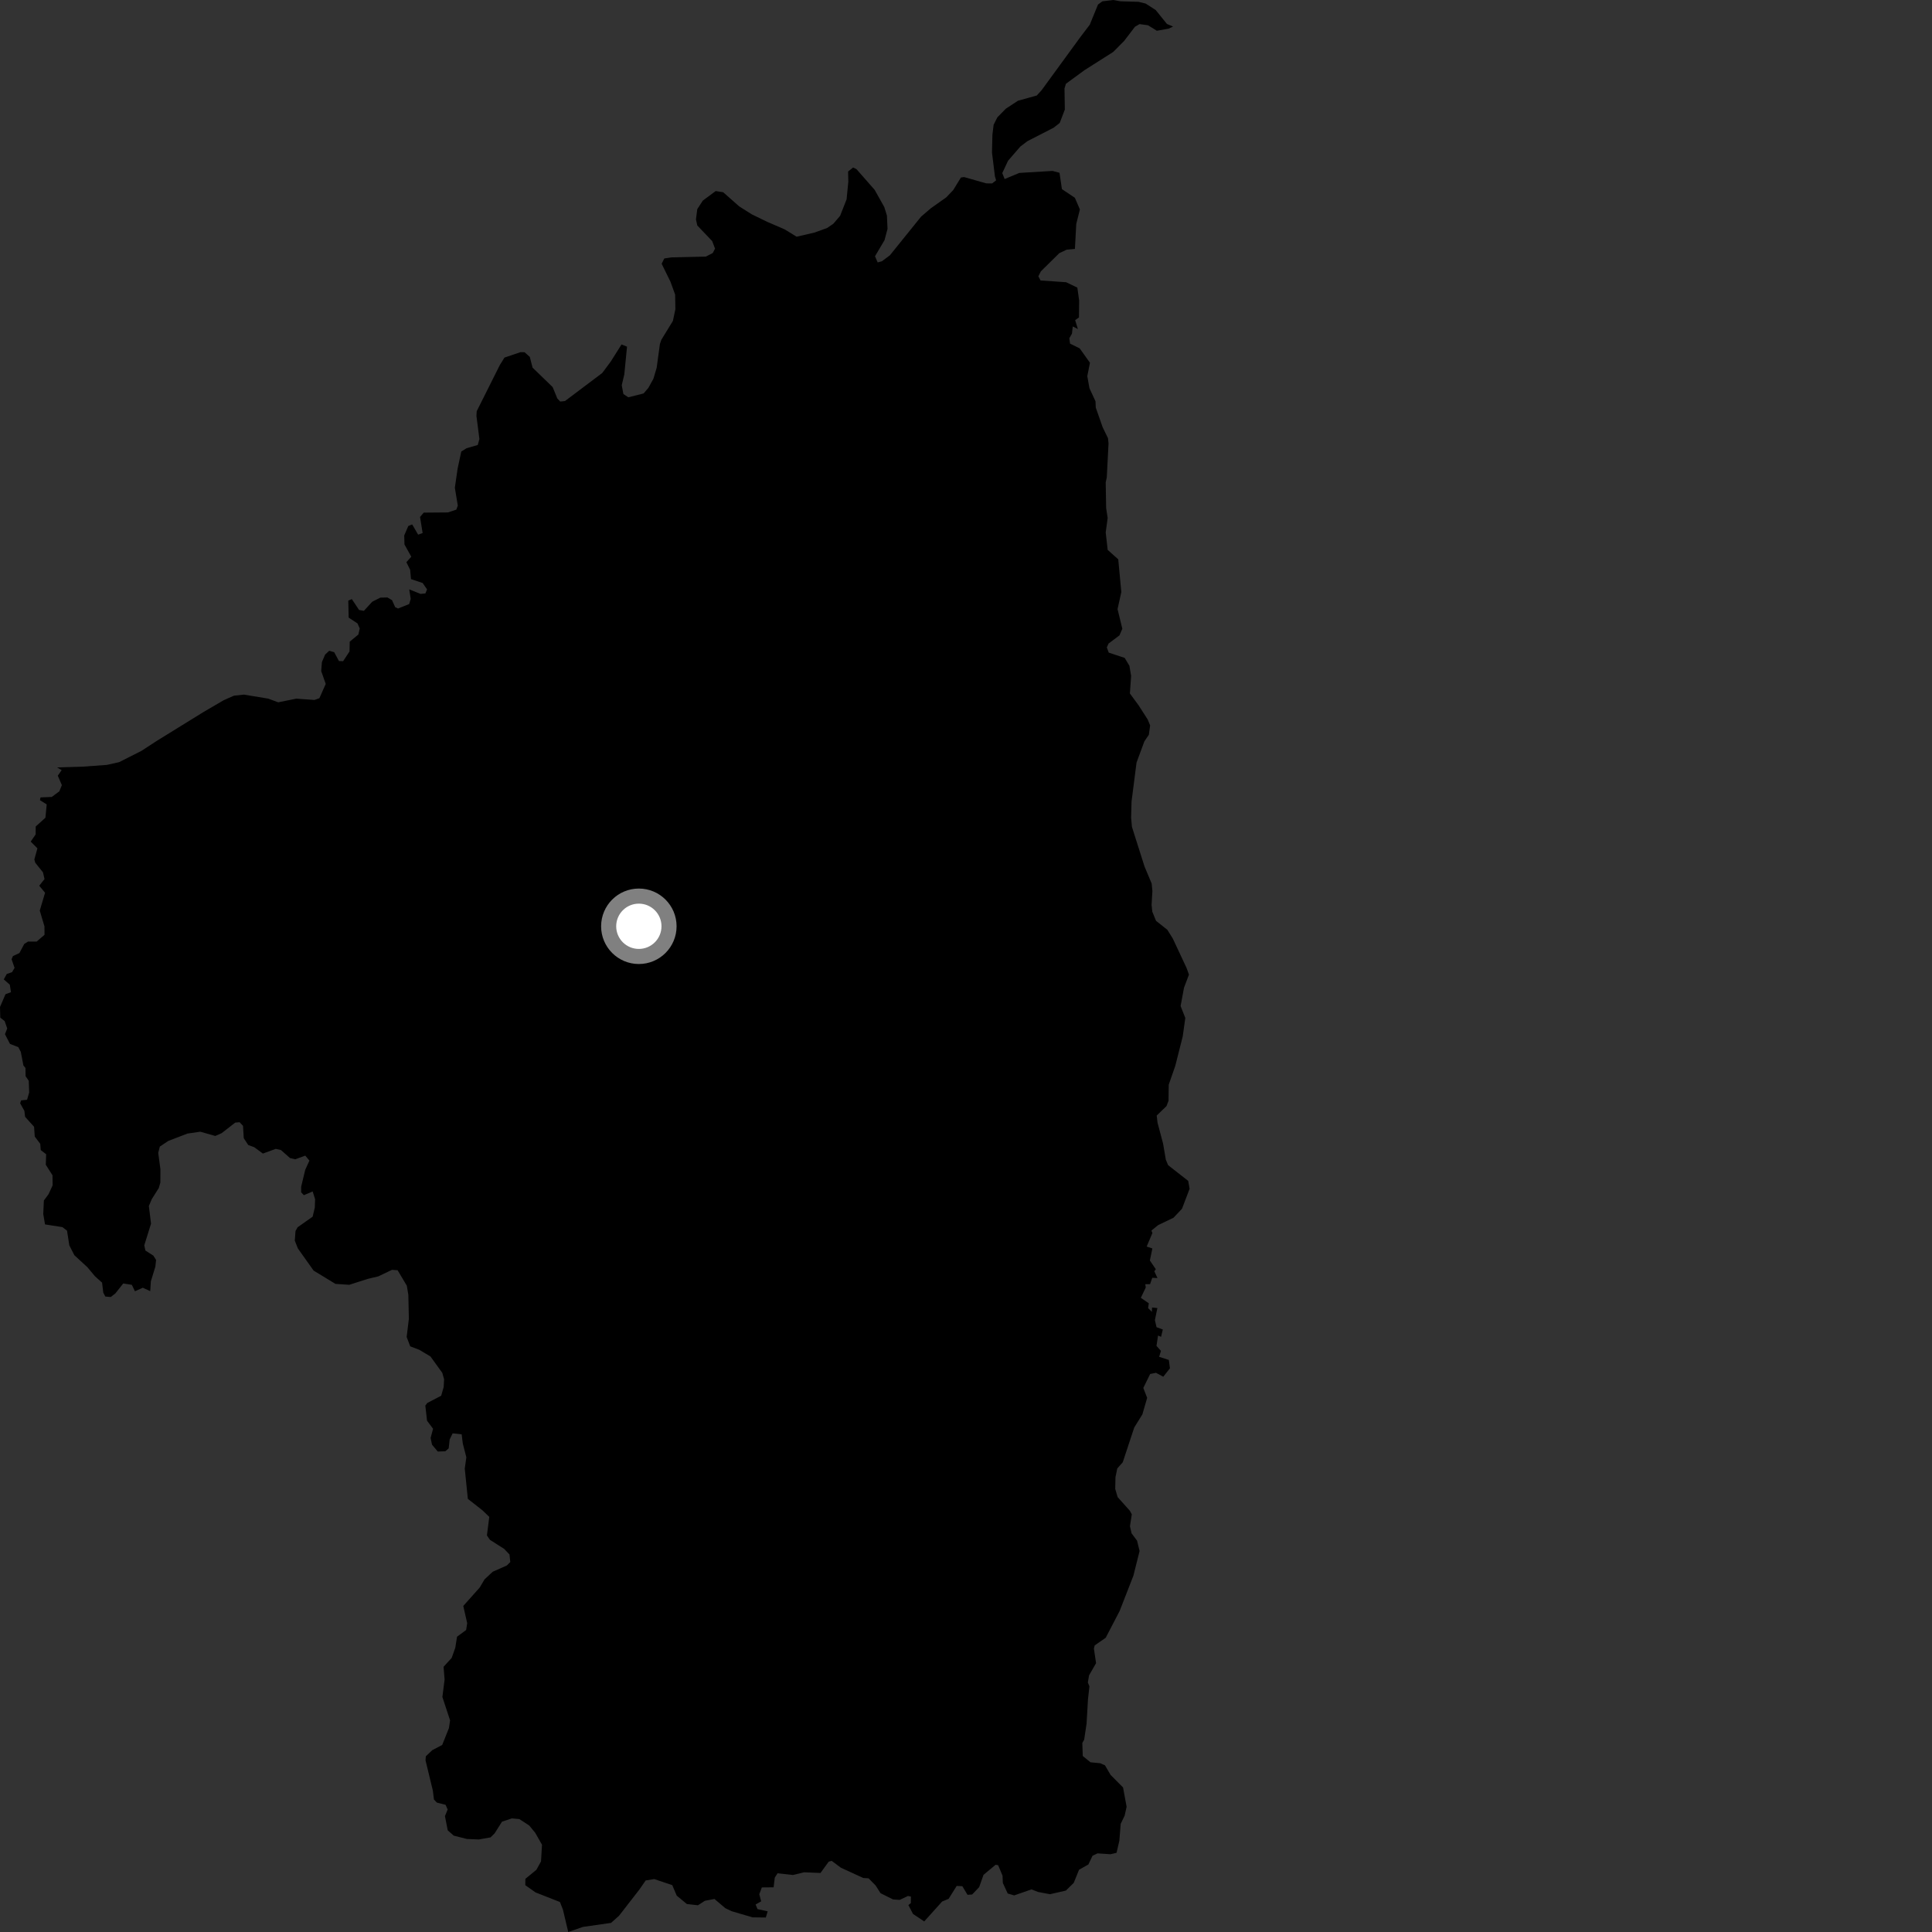 <?xml version="1.0" encoding="utf-8" ?>
<svg baseProfile="full" height="1024" version="1.1" width="1024" xmlns="http://www.w3.org/2000/svg" xmlns:ev="http://www.w3.org/2001/xml-events" xmlns:xlink="http://www.w3.org/1999/xlink"><rect width="100%" height="100%" fill="#333333" stroke="none"/><defs /><polygon fill="black" points="30.271,406.741 32.675,408.183 30.634,411.129 32.788,416.141 31.444,419.427 27.433,422.396 21.481,422.644 21.182,424.108 24.753,426.349 24.071,433.423 18.924,438.059 18.89,442.268 16.275,446.059 19.827,449.637 18.203,455.548 18.707,457.291 22.779,462.365 23.597,465.921 20.796,469.453 23.885,473.178 21.076,482.636 23.558,490.985 23.598,495.465 19.405,499.06 14.837,499.062 12.846,500.326 10.302,505.127 6.871,506.739 6.139,508.403 7.724,513.01 6.387,515.261 3.579,516.235 2.006,519.108 5.192,521.902 5.814,525.878 2.903,526.964 0.0,533.733 0.153,539.379 2.471,541.201 3.827,545.098 2.642,548.163 5.301,553.292 9.7,555.004 11.021,557.512 12.409,564.719 13.496,566.041 13.562,570.38 15.244,572.853 15.466,579.045 14.34,582.894 11.16,583.247 10.682,584.772 12.911,588.733 13.311,591.937 18.062,597.222 18.42,602.381 21.341,606.26 21.588,609.555 24.457,611.758 24.272,617.339 27.825,622.927 27.897,628.245 25.739,632.934 23.253,636.291 22.93,643.446 23.859,648.963 33.087,650.399 35.527,652.277 36.732,660.052 39.413,665.288 46.348,671.679 50.277,676.387 54.093,679.82 54.742,685.138 55.832,687.193 58.715,687.44 61.14,685.553 65.326,680.263 69.878,680.988 71.524,684.398 75.69,682.524 79.625,684.341 79.954,679.159 82.352,671.323 82.721,667.788 81.298,665.525 77.06,662.798 76.474,660.022 80.046,648.573 78.904,639.205 80.45,635.556 84.148,629.705 84.993,626.786 85.02,619.72 83.863,611.044 84.715,607.704 89.203,604.715 99.36,600.81 106.147,599.828 114.095,602.082 117.441,600.628 124.668,595.004 126.985,594.8 128.804,596.718 129.192,603.253 131.569,606.886 134.772,608.052 139.335,611.417 146.13,608.921 148.892,609.536 153.714,613.788 156.45,614.454 161.796,612.512 164.004,615.145 161.773,620.04 159.625,628.989 159.61,631.93 161.056,633.473 165.72,631.49 167.016,635.633 166.847,640.085 165.705,644.862 157.732,650.481 156.63,652.462 156.243,657.559 157.88,661.697 166.215,673.439 177.799,680.482 185.101,680.972 194.965,677.824 200.5,676.51 207.76,673.038 210.745,673.254 215.626,681.457 216.429,686.304 216.708,699.016 215.535,708.613 217.419,713.578 222.217,715.413 228.146,718.95 234.412,727.628 235.386,731.027 235.154,735.172 233.833,739.767 226.457,743.612 225.432,744.988 226.333,752.989 229.543,757.284 228.225,762.157 228.976,765.7 232.025,769.344 236.023,769.201 237.816,767.67 238.328,762.94 239.902,759.697 244.689,760.222 245.29,765.09 247.171,772.385 246.338,778.409 247.966,794.423 255.746,800.529 259.325,803.984 258.077,813.774 259.649,816.123 267.215,820.939 270.04,823.911 270.464,827.924 268.641,829.735 261.179,833.048 256.805,837.113 254.272,841.407 245.545,851.186 247.625,860.322 247.052,863.952 242.233,867.497 241.327,873.287 239.405,878.724 235.102,883.43 235.641,890.209 234.474,899.44 238.553,911.833 237.942,915.928 234.375,924.862 229.087,927.638 225.703,930.883 225.535,933.005 229.427,949.092 229.993,953.75 231.544,955.412 236.154,956.575 237.274,959.086 235.834,962.553 237.296,970.091 240.469,972.918 247.411,974.69 253.79,974.958 260.008,973.853 262.128,971.754 266.078,965.523 271.295,963.786 275.268,964.146 280.495,967.554 283.688,971.431 287.274,977.759 286.744,986.603 284.309,991.018 278.455,995.835 278.412,999.187 283.808,1003 296.777,1008.106 298.364,1012.13 301.178,1024.0 308.987,1021.301 323.87,1019.175 328.111,1015.378 338.941,1001.427 342.223,996.679 346.768,995.951 356.31,999.16 358.686,1004.74 364.052,1009.169 369.919,1009.837 373.615,1007.456 378.69,1006.495 384.431,1011.371 387.801,1012.979 398.868,1016.235 405.904,1016.317 406.875,1013.057 401.483,1011.86 400.496,1009.413 403.428,1007.745 402.444,1003.989 403.787,1000.373 410.036,1000.321 410.641,995.191 412.122,992.877 420.251,993.785 426.243,992.348 434.874,992.715 439.224,986.729 440.796,986.284 445.69,989.928 457.537,995.364 460.358,995.55 464.098,999.346 466.71,1003.44 473.318,1006.732 476.874,1006.977 481.217,1004.921 482.807,1005.206 482.756,1008.714 481.469,1009.711 483.905,1014.422 489.858,1018.396 499.35,1007.842 502.792,1006.424 507.066,999.579 510.06,999.725 512.815,1004.303 515.265,1004.114 518.981,1000.222 521.289,993.696 527.716,988.348 529.051,988.621 531.366,994.143 531.521,997.982 534.102,1003.591 537.536,1004.606 546.719,1001.411 550.282,1002.8 556.52,1003.968 564.921,1002.053 569.098,997.97 571.917,991.005 576.867,988.208 579.052,983.599 581.717,982.326 588.575,982.777 591.786,982.036 593.27,975.707 593.989,966.681 596.088,962.309 597.13,957.637 595.241,947.389 588.618,940.724 585.676,935.673 583.169,934.554 577.982,934.048 573.882,930.707 573.649,923.798 574.636,922.055 575.909,913.511 576.654,900.634 577.421,893.778 576.58,891.791 577.227,887.964 580.937,881.509 579.786,873.748 580.221,872.083 586.042,868.061 593.434,853.855 600.73,835.137 604.003,822.056 602.658,816.574 599.769,812.714 598.901,808.946 599.877,802.633 598.851,800.737 592.376,793.495 591.095,789.158 591.222,782.949 592.18,778.305 595.068,775.059 601.167,756.62 605.484,749.644 608.016,740.889 605.978,735.649 609.604,728.245 612.68,727.617 616.551,729.693 620.095,725.23 619.513,720.799 614.364,719.143 615.326,715.994 612.966,713.346 613.787,707.859 615.393,708.544 616.311,704.653 612.989,703.437 612.121,699.703 613.431,693.296 610.606,693.011 610.526,695.325 608.527,693.319 608.888,690.761 604.671,687.88 607.275,682.381 607.028,680.66 609.564,680.624 610.724,677.251 613.481,677.392 611.821,673.825 612.598,672.702 609.455,668.083 610.778,661.698 607.764,660.701 610.796,653.522 610.278,652.231 613.805,649.355 621.989,645.425 626.489,640.646 630.514,630.073 629.77,625.891 619.128,617.561 617.911,614.649 616.459,606.142 613.504,595.01 613.079,591.253 618.269,586.258 619.346,583.401 619.456,574.891 622.917,564.946 626.875,549.282 628.235,539.534 625.745,533.232 627.547,523.499 630.174,516.57 628.889,513.004 621.589,497.41 618.716,492.811 612.718,488.058 610.746,483.221 610.365,479.633 610.793,472.203 610.403,468.277 606.616,459.253 599.946,438.242 599.51,433.341 599.741,424.843 602.38,404.209 606.52,392.982 608.916,389.445 609.596,384.476 608.309,381.353 603.451,373.794 598.864,367.539 599.52,358.24 598.597,352.835 596.085,348.686 587.647,345.902 586.641,343.123 587.564,341.09 593.361,336.739 594.854,333.236 592.323,322.842 594.327,313.816 592.695,296.46 587.096,291.461 586.044,282.212 587.087,274.534 586.278,269.297 586.046,255.672 586.616,253.044 587.544,235.046 587.252,232.236 584.425,226.437 580.784,216.04 580.635,212.698 577.432,205.749 576.287,199.375 577.697,192.269 572.265,184.643 567.151,182.121 566.771,179.259 568.158,176.836 568.581,173.02 571.307,174.401 569.851,169.683 571.876,168.251 571.97,159.239 571.008,152.439 565.093,149.592 551.507,148.65 550.365,146.446 551.659,143.838 561.451,134.183 565.325,132.341 569.73,131.926 570.442,118.675 572.367,111.006 569.706,104.836 562.836,100.23 561.562,91.577 557.853,90.597 540.242,91.657 532.478,94.89 531.222,91.755 534.282,85.206 540.802,77.672 544.577,74.806 558.423,67.71 561.671,65.175 564.383,58.072 564.205,46.917 564.936,44.429 574.795,37.197 590.006,27.545 595.745,21.783 601.585,14.152 603.977,12.775 608.455,13.383 613.137,16.295 619.356,15.202 621.744,14.08 618.5,12.698 612.544,5.315 607.214,1.885 603.438,0.967 593.887,0.685 589.983,0.0 584.265,0.708 581.964,2.402 577.601,13.095 572.518,19.782 552.071,47.811 549.525,50.618 539.54,53.397 533.115,57.615 528.616,62.201 526.642,66.12 525.998,71.454 525.776,80.867 527.338,93.503 527.957,95.588 525.831,97.223 522.728,97.189 510.994,93.847 509.298,94.094 505.247,100.713 501.54,104.603 493.361,110.388 488.181,114.834 471.661,135.319 467.406,138.476 465.182,139.096 463.772,135.813 468.824,127.28 470.403,121.309 470.093,114.251 468.678,109.721 463.588,100.633 453.926,89.631 452.173,88.782 449.512,90.901 449.625,96.368 448.711,105.663 445.261,114.417 441.649,118.624 438.399,120.838 431.64,123.277 422.22,125.461 415.863,121.556 406.673,117.597 398.411,113.576 391.744,109.351 383.298,101.888 379.326,101.266 372.523,106.302 369.565,110.862 368.875,116.28 369.578,119.514 377.474,127.781 378.987,131.772 377.762,134.112 374.156,135.984 355.946,136.415 352.084,136.992 350.689,139.8 355.34,149.259 357.843,156.152 357.961,163.907 356.65,170.098 350.536,180.081 349.765,182.326 348.052,194.926 346.329,200.724 343.654,205.588 341.116,208.539 333.018,210.579 330.406,208.836 329.538,204.182 330.903,198.369 332.334,183.747 329.426,182.573 323.736,191.589 319.198,197.699 299.456,212.561 296.913,212.836 295.377,211.177 292.915,205.16 282.268,194.848 280.81,189.153 278.027,186.688 275.854,186.66 267.38,189.531 264.896,193.525 252.663,217.966 252.528,220.495 254.094,232.672 253.226,235.847 247.278,237.573 244.482,239.329 242.532,248.456 241.08,258.504 242.644,267.998 241.853,270.119 237.438,271.599 224.58,271.704 222.632,274.004 224.006,282.522 221.617,283.383 218.467,277.947 216.414,278.771 214.245,283.816 214.383,288.596 217.997,295.075 215.39,297.973 217.385,302.01 217.836,306.939 223.996,308.991 226.34,312.377 225.479,314.53 222.921,314.781 216.898,312.372 217.688,317.45 216.856,320.177 210.977,322.528 209.44,321.81 207.788,318.106 205.36,316.678 201.581,316.759 197.274,318.936 192.88,323.758 190.325,323.303 186.469,317.526 184.597,318.352 184.807,327.362 189.471,330.42 190.677,333.094 189.945,336.306 185.356,340.099 185.259,345.279 181.863,350.444 179.65,350.373 177.128,345.669 174.475,344.925 172.301,346.977 170.619,350.924 170.25,355.701 172.641,362.486 169.286,370.063 166.673,370.992 157.033,370.293 147.47,372.242 142.171,370.289 129.27,368.156 123.999,368.726 118.524,371.152 107.876,377.372 83.156,392.643 74.941,397.994 63.136,403.958 56.656,405.412 43.984,406.331 30.271,406.741" /><circle cx="338.602" cy="490.95" fill="rgb(100%,100%,100%)" r="16" stroke="grey" stroke-width="8" /></svg>